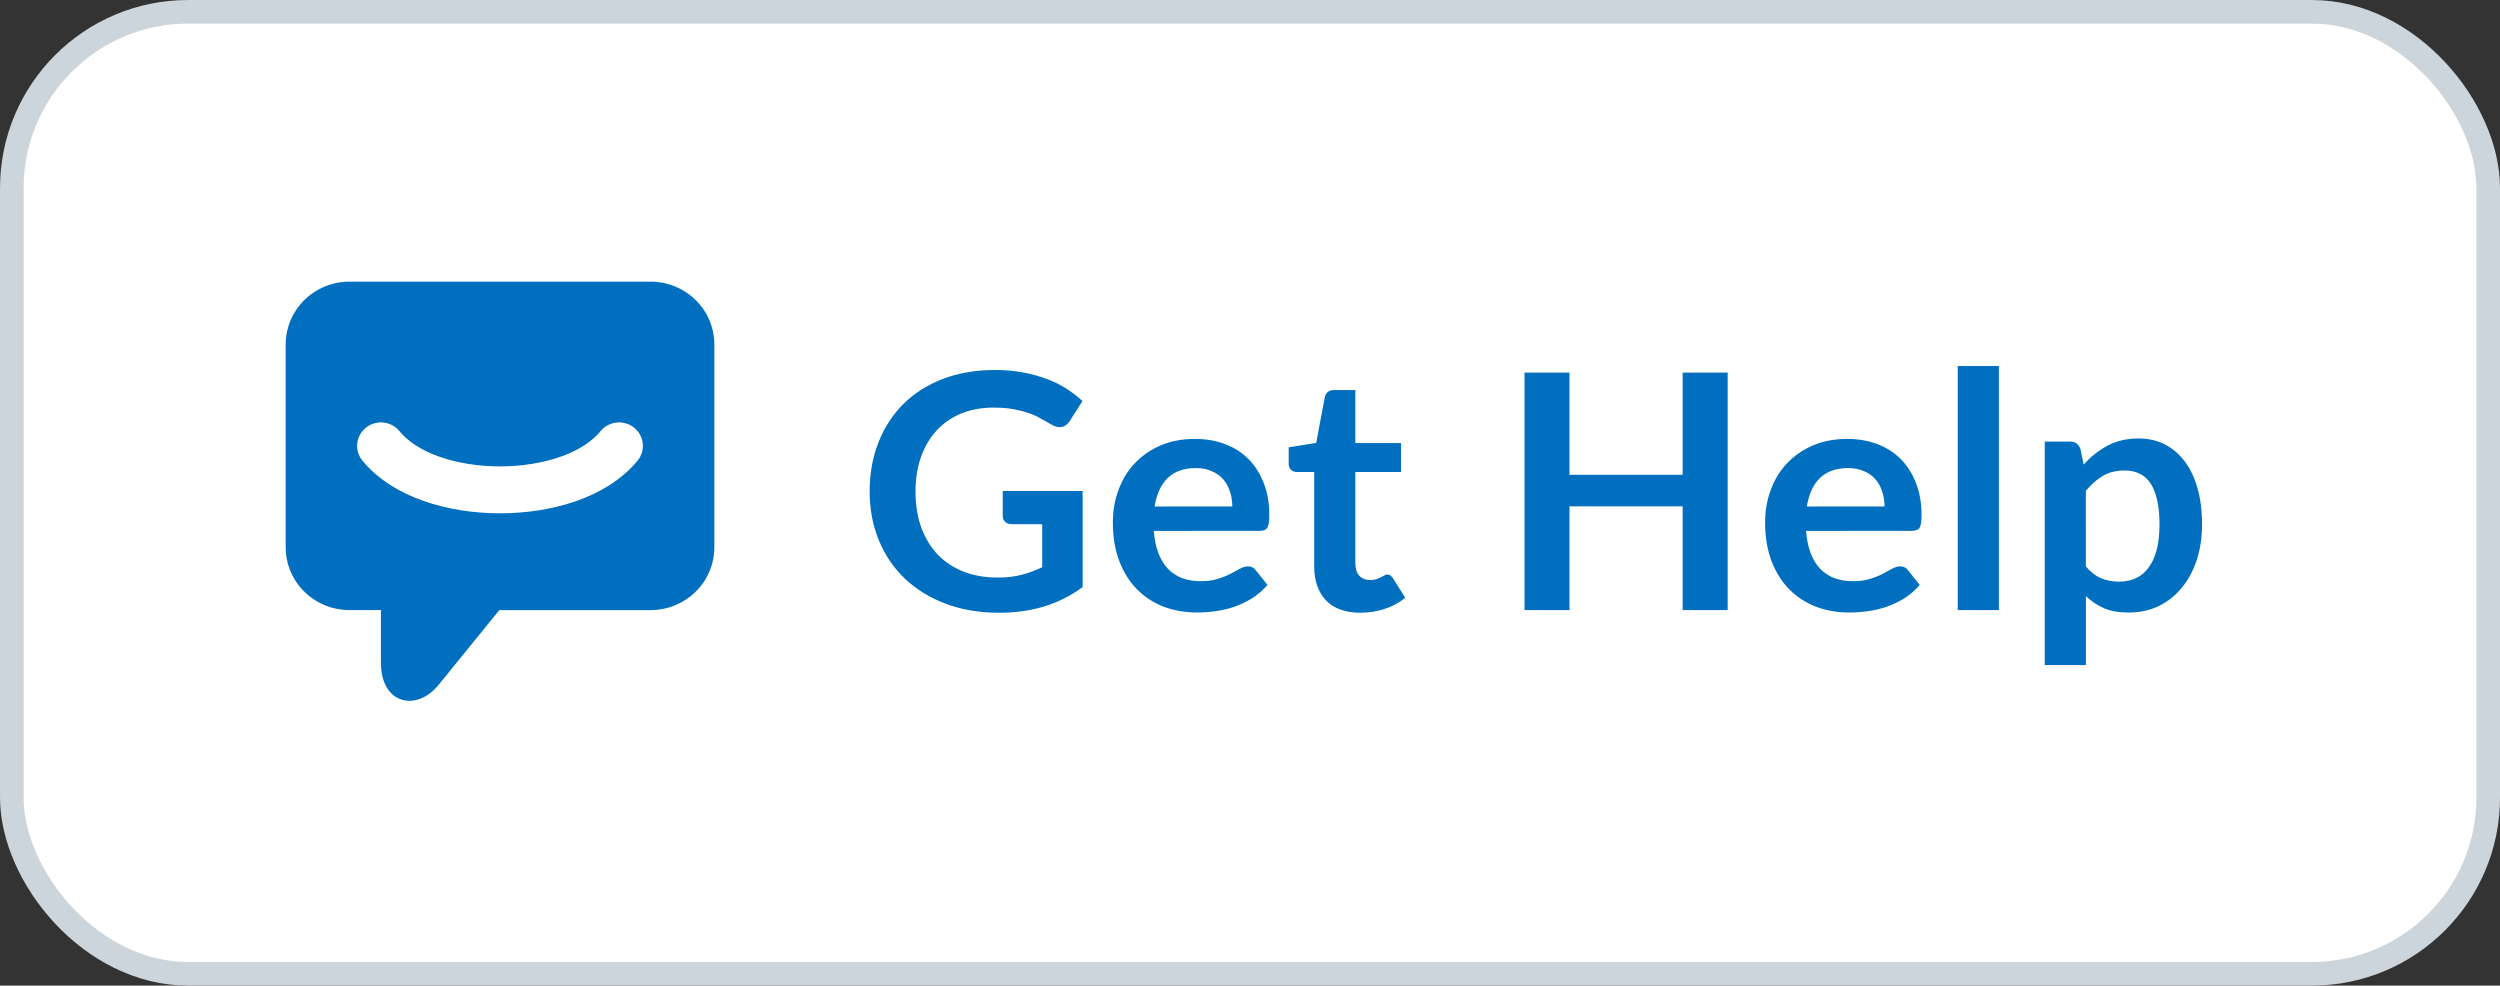 <?xml version="1.0" encoding="UTF-8" standalone="no"?>
<svg
   width="78"
   height="30.75"
   viewBox="0 0 78 30.75"
   fill="none"
   version="1.1"
   id="svg19"
   sodipodi:docname="to_fix_d2l_image.svg"
   inkscape:version="1.2.1 (9c6d41e4, 2022-07-14)"
   xmlns:inkscape="http://www.inkscape.org/namespaces/inkscape"
   xmlns:sodipodi="http://sodipodi.sourceforge.net/DTD/sodipodi-0.dtd"
   xmlns="http://www.w3.org/2000/svg"
   xmlns:svg="http://www.w3.org/2000/svg">
  <rect x="0" y="0" width="78" height="30.75" fill="#333333" stroke="none"/>
  <sodipodi:namedview
     id="namedview21"
     pagecolor="#ffffff"
     bordercolor="#000000"
     borderopacity="0.25"
     inkscape:showpageshadow="2"
     inkscape:pageopacity="0.0"
     inkscape:pagecheckerboard="0"
     inkscape:deskcolor="#d1d1d1"
     showgrid="false"
     inkscape:zoom="5.6190476"
     inkscape:cx="22.601695"
     inkscape:cy="11.745763"
     inkscape:window-width="1667"
     inkscape:window-height="690"
     inkscape:window-x="0"
     inkscape:window-y="25"
     inkscape:window-maximized="0"
     inkscape:current-layer="svg19" />
  <rect
     x="0.369"
     y="0.369"
     width="77.263"
     height="30.013"
     rx="5.5"
     fill="#ffffff"
     id="rect2"
     ry="5.5"
     style="stroke-width:0.737" />
  <g
     clip-path="url(#clip0_336_33)"
     id="g8"
     transform="matrix(0.743,0,0,0.732,-0.003,0.003)">
    <path
       d="m 14.678,12 h 12.645 c 0.71,4e-4 1.391,0.283 1.893,0.785 0.502,0.502 0.784,1.183 0.785,1.893 v 8.645 c -4e-4,0.71 -0.283,1.391 -0.785,1.893 -0.502,0.502 -1.183,0.784 -1.893,0.785 H 20.97 l -2.55,3.188 C 17.483,30.355 16,30 16,28.25 V 26 h -1.323 c -0.71,-4e-4 -1.391,-0.283 -1.893,-0.785 C 12.283,24.713 12,24.032 12,23.323 v -8.645 c 4e-4,-0.71 0.283,-1.391 0.785,-1.893 0.502,-0.502 1.183,-0.784 1.893,-0.785 z"
       fill="#006fbf"
       id="path4" />
    <path
       d="m 16,19 c 2,2.5 8,2.5 10,0"
       stroke="#ffffff"
       stroke-width="2"
       stroke-linecap="round"
       id="path6" />
  </g>
  <path
     d="m 33.778,15.32 v 2.998 c -0.381,0.277 -0.789,0.48 -1.222,0.61 -0.43,0.126 -0.891,0.19 -1.383,0.19 -0.614,0 -1.17,-0.094 -1.669,-0.282 -0.496,-0.188 -0.92,-0.449 -1.274,-0.784 -0.35,-0.335 -0.621,-0.734 -0.811,-1.199 -0.191,-0.465 -0.286,-0.972 -0.286,-1.522 0,-0.557 0.092,-1.067 0.276,-1.532 0.184,-0.465 0.444,-0.864 0.78,-1.199 0.34,-0.335 0.751,-0.594 1.232,-0.779 0.482,-0.184 1.023,-0.277 1.623,-0.277 0.305,0 0.589,0.024 0.853,0.072 0.267,0.048 0.513,0.114 0.738,0.2 0.229,0.082 0.437,0.183 0.624,0.302 0.187,0.12 0.359,0.251 0.515,0.395 l -0.4,0.625 c -0.062,0.099 -0.144,0.161 -0.244,0.184 -0.101,0.02 -0.21,-0.005 -0.328,-0.077 -0.114,-0.065 -0.229,-0.13 -0.343,-0.195 -0.114,-0.065 -0.243,-0.121 -0.385,-0.169 -0.139,-0.048 -0.296,-0.087 -0.473,-0.118 -0.173,-0.031 -0.374,-0.046 -0.603,-0.046 -0.371,0 -0.707,0.061 -1.009,0.184 -0.298,0.123 -0.553,0.299 -0.764,0.528 -0.212,0.229 -0.374,0.504 -0.489,0.825 -0.114,0.321 -0.172,0.68 -0.172,1.076 0,0.424 0.061,0.803 0.182,1.138 0.125,0.331 0.298,0.613 0.52,0.845 0.225,0.229 0.496,0.405 0.811,0.528 0.316,0.12 0.667,0.179 1.056,0.179 0.277,0 0.525,-0.029 0.744,-0.087 0.218,-0.058 0.432,-0.137 0.64,-0.236 v -1.343 h -0.946 c -0.09,0 -0.161,-0.024 -0.213,-0.072 -0.049,-0.051 -0.073,-0.113 -0.073,-0.184 v -0.779 z m 4.67,0.482 c 0,-0.164 -0.024,-0.318 -0.073,-0.461 -0.045,-0.147 -0.114,-0.275 -0.208,-0.384 -0.094,-0.109 -0.213,-0.195 -0.359,-0.256 -0.142,-0.065 -0.309,-0.097 -0.499,-0.097 -0.371,0 -0.664,0.104 -0.879,0.313 -0.212,0.208 -0.347,0.504 -0.406,0.886 z m -2.449,0.763 c 0.021,0.27 0.069,0.504 0.146,0.702 0.076,0.195 0.177,0.357 0.302,0.487 0.125,0.126 0.272,0.222 0.442,0.287 0.173,0.061 0.364,0.092 0.572,0.092 0.208,0 0.387,-0.024 0.536,-0.072 0.153,-0.048 0.284,-0.101 0.395,-0.159 0.114,-0.058 0.213,-0.111 0.296,-0.159 0.087,-0.048 0.17,-0.072 0.25,-0.072 0.107,0 0.187,0.039 0.239,0.118 l 0.369,0.461 c -0.142,0.164 -0.302,0.302 -0.478,0.415 -0.177,0.109 -0.362,0.198 -0.556,0.266 -0.191,0.065 -0.387,0.111 -0.588,0.138 -0.198,0.027 -0.39,0.041 -0.577,0.041 -0.371,0 -0.716,-0.06 -1.035,-0.179 -0.319,-0.123 -0.596,-0.302 -0.832,-0.538 -0.236,-0.239 -0.421,-0.533 -0.556,-0.881 -0.135,-0.352 -0.203,-0.758 -0.203,-1.22 0,-0.359 0.059,-0.695 0.177,-1.009 0.118,-0.318 0.286,-0.593 0.504,-0.825 0.222,-0.236 0.491,-0.422 0.806,-0.559 0.319,-0.137 0.678,-0.205 1.076,-0.205 0.336,0 0.647,0.053 0.931,0.159 0.284,0.106 0.529,0.261 0.733,0.466 0.205,0.202 0.364,0.451 0.478,0.748 0.118,0.294 0.177,0.63 0.177,1.009 0,0.191 -0.021,0.321 -0.062,0.389 -0.042,0.065 -0.121,0.097 -0.239,0.097 z m 6.444,2.552 c -0.465,0 -0.822,-0.128 -1.071,-0.384 -0.246,-0.26 -0.369,-0.617 -0.369,-1.071 v -2.936 h -0.546 c -0.069,0 -0.128,-0.022 -0.177,-0.067 -0.049,-0.044 -0.073,-0.111 -0.073,-0.2 v -0.502 l 0.858,-0.138 0.27,-1.435 c 0.017,-0.068 0.05,-0.121 0.099,-0.159 0.049,-0.038 0.111,-0.056 0.187,-0.056 h 0.666 v 1.655 h 1.425 v 0.902 h -1.425 v 2.849 c 0,0.164 0.04,0.292 0.12,0.384 0.083,0.092 0.196,0.138 0.338,0.138 0.08,0 0.146,-0.009 0.198,-0.026 0.056,-0.02 0.102,-0.041 0.14,-0.061 0.042,-0.02 0.078,-0.039 0.109,-0.056 0.031,-0.02 0.062,-0.031 0.094,-0.031 0.038,0 0.069,0.01 0.094,0.031 0.024,0.017 0.05,0.044 0.078,0.082 l 0.385,0.615 c -0.187,0.154 -0.402,0.27 -0.645,0.348 -0.243,0.079 -0.494,0.118 -0.754,0.118 z m 11.46,-7.491 v 7.409 h -1.404 v -3.238 h -3.531 v 3.238 h -1.404 v -7.409 h 1.404 v 3.187 h 3.531 v -3.187 z m 4.895,4.176 c 0,-0.164 -0.024,-0.318 -0.073,-0.461 -0.045,-0.147 -0.114,-0.275 -0.208,-0.384 -0.094,-0.109 -0.213,-0.195 -0.359,-0.256 -0.142,-0.065 -0.309,-0.097 -0.499,-0.097 -0.371,0 -0.664,0.104 -0.879,0.313 -0.212,0.208 -0.347,0.504 -0.406,0.886 z m -2.449,0.763 c 0.021,0.27 0.069,0.504 0.146,0.702 0.076,0.195 0.177,0.357 0.302,0.487 0.125,0.126 0.272,0.222 0.442,0.287 0.173,0.061 0.364,0.092 0.572,0.092 0.208,0 0.387,-0.024 0.536,-0.072 0.153,-0.048 0.284,-0.101 0.395,-0.159 0.114,-0.058 0.213,-0.111 0.296,-0.159 0.087,-0.048 0.17,-0.072 0.25,-0.072 0.107,0 0.187,0.039 0.239,0.118 l 0.369,0.461 c -0.142,0.164 -0.302,0.302 -0.478,0.415 -0.177,0.109 -0.362,0.198 -0.556,0.266 -0.191,0.065 -0.387,0.111 -0.588,0.138 -0.198,0.027 -0.39,0.041 -0.577,0.041 -0.371,0 -0.716,-0.06 -1.035,-0.179 -0.319,-0.123 -0.596,-0.302 -0.832,-0.538 -0.236,-0.239 -0.421,-0.533 -0.556,-0.881 -0.135,-0.352 -0.203,-0.758 -0.203,-1.22 0,-0.359 0.059,-0.695 0.177,-1.009 0.118,-0.318 0.286,-0.593 0.504,-0.825 0.222,-0.236 0.491,-0.422 0.806,-0.559 0.319,-0.137 0.678,-0.205 1.076,-0.205 0.336,0 0.647,0.053 0.931,0.159 0.284,0.106 0.529,0.261 0.733,0.466 0.205,0.202 0.364,0.451 0.478,0.748 0.118,0.294 0.177,0.63 0.177,1.009 0,0.191 -0.021,0.321 -0.062,0.389 -0.042,0.065 -0.121,0.097 -0.239,0.097 z m 6.016,-5.145 v 7.614 h -1.284 v -7.614 z m 2.713,6.251 c 0.146,0.174 0.303,0.297 0.473,0.369 0.173,0.072 0.361,0.108 0.562,0.108 0.194,0 0.369,-0.036 0.525,-0.108 0.156,-0.072 0.288,-0.181 0.395,-0.328 0.111,-0.147 0.196,-0.331 0.255,-0.553 0.059,-0.225 0.088,-0.49 0.088,-0.794 0,-0.307 -0.026,-0.567 -0.078,-0.779 -0.049,-0.215 -0.12,-0.389 -0.213,-0.523 -0.094,-0.133 -0.208,-0.231 -0.343,-0.292 -0.132,-0.061 -0.283,-0.092 -0.452,-0.092 -0.267,0 -0.494,0.056 -0.681,0.169 -0.187,0.109 -0.364,0.265 -0.53,0.466 z m -0.068,-3.177 c 0.218,-0.243 0.466,-0.439 0.744,-0.589 0.277,-0.15 0.603,-0.225 0.978,-0.225 0.291,0 0.556,0.06 0.796,0.179 0.243,0.12 0.451,0.294 0.624,0.523 0.177,0.225 0.312,0.506 0.406,0.84 0.097,0.331 0.146,0.712 0.146,1.143 0,0.393 -0.054,0.757 -0.161,1.091 -0.107,0.335 -0.262,0.625 -0.463,0.871 -0.198,0.246 -0.439,0.439 -0.723,0.579 -0.281,0.137 -0.596,0.205 -0.946,0.205 -0.298,0 -0.553,-0.044 -0.764,-0.133 -0.211,-0.092 -0.4,-0.219 -0.567,-0.379 v 2.152 h -1.284 v -6.974 h 0.785 c 0.166,0 0.276,0.077 0.328,0.231 z"
     fill="#006fbf"
     id="path10"
     style="stroke-width:0.737" />
  <rect
     x="0.369"
     y="0.369"
     width="77.263"
     height="30.013"
     rx="5.5"
     stroke="#cdd5dc"
     id="rect12"
     ry="5.5"
     style="stroke-width:0.737" />
  <defs
     id="defs17">
    <clipPath
       id="clip0_336_33">
      <rect
         width="18"
         height="18"
         fill="#ffffff"
         transform="translate(12,12)"
         id="rect14"
         x="0"
         y="0" />
    </clipPath>
  </defs>
</svg>
